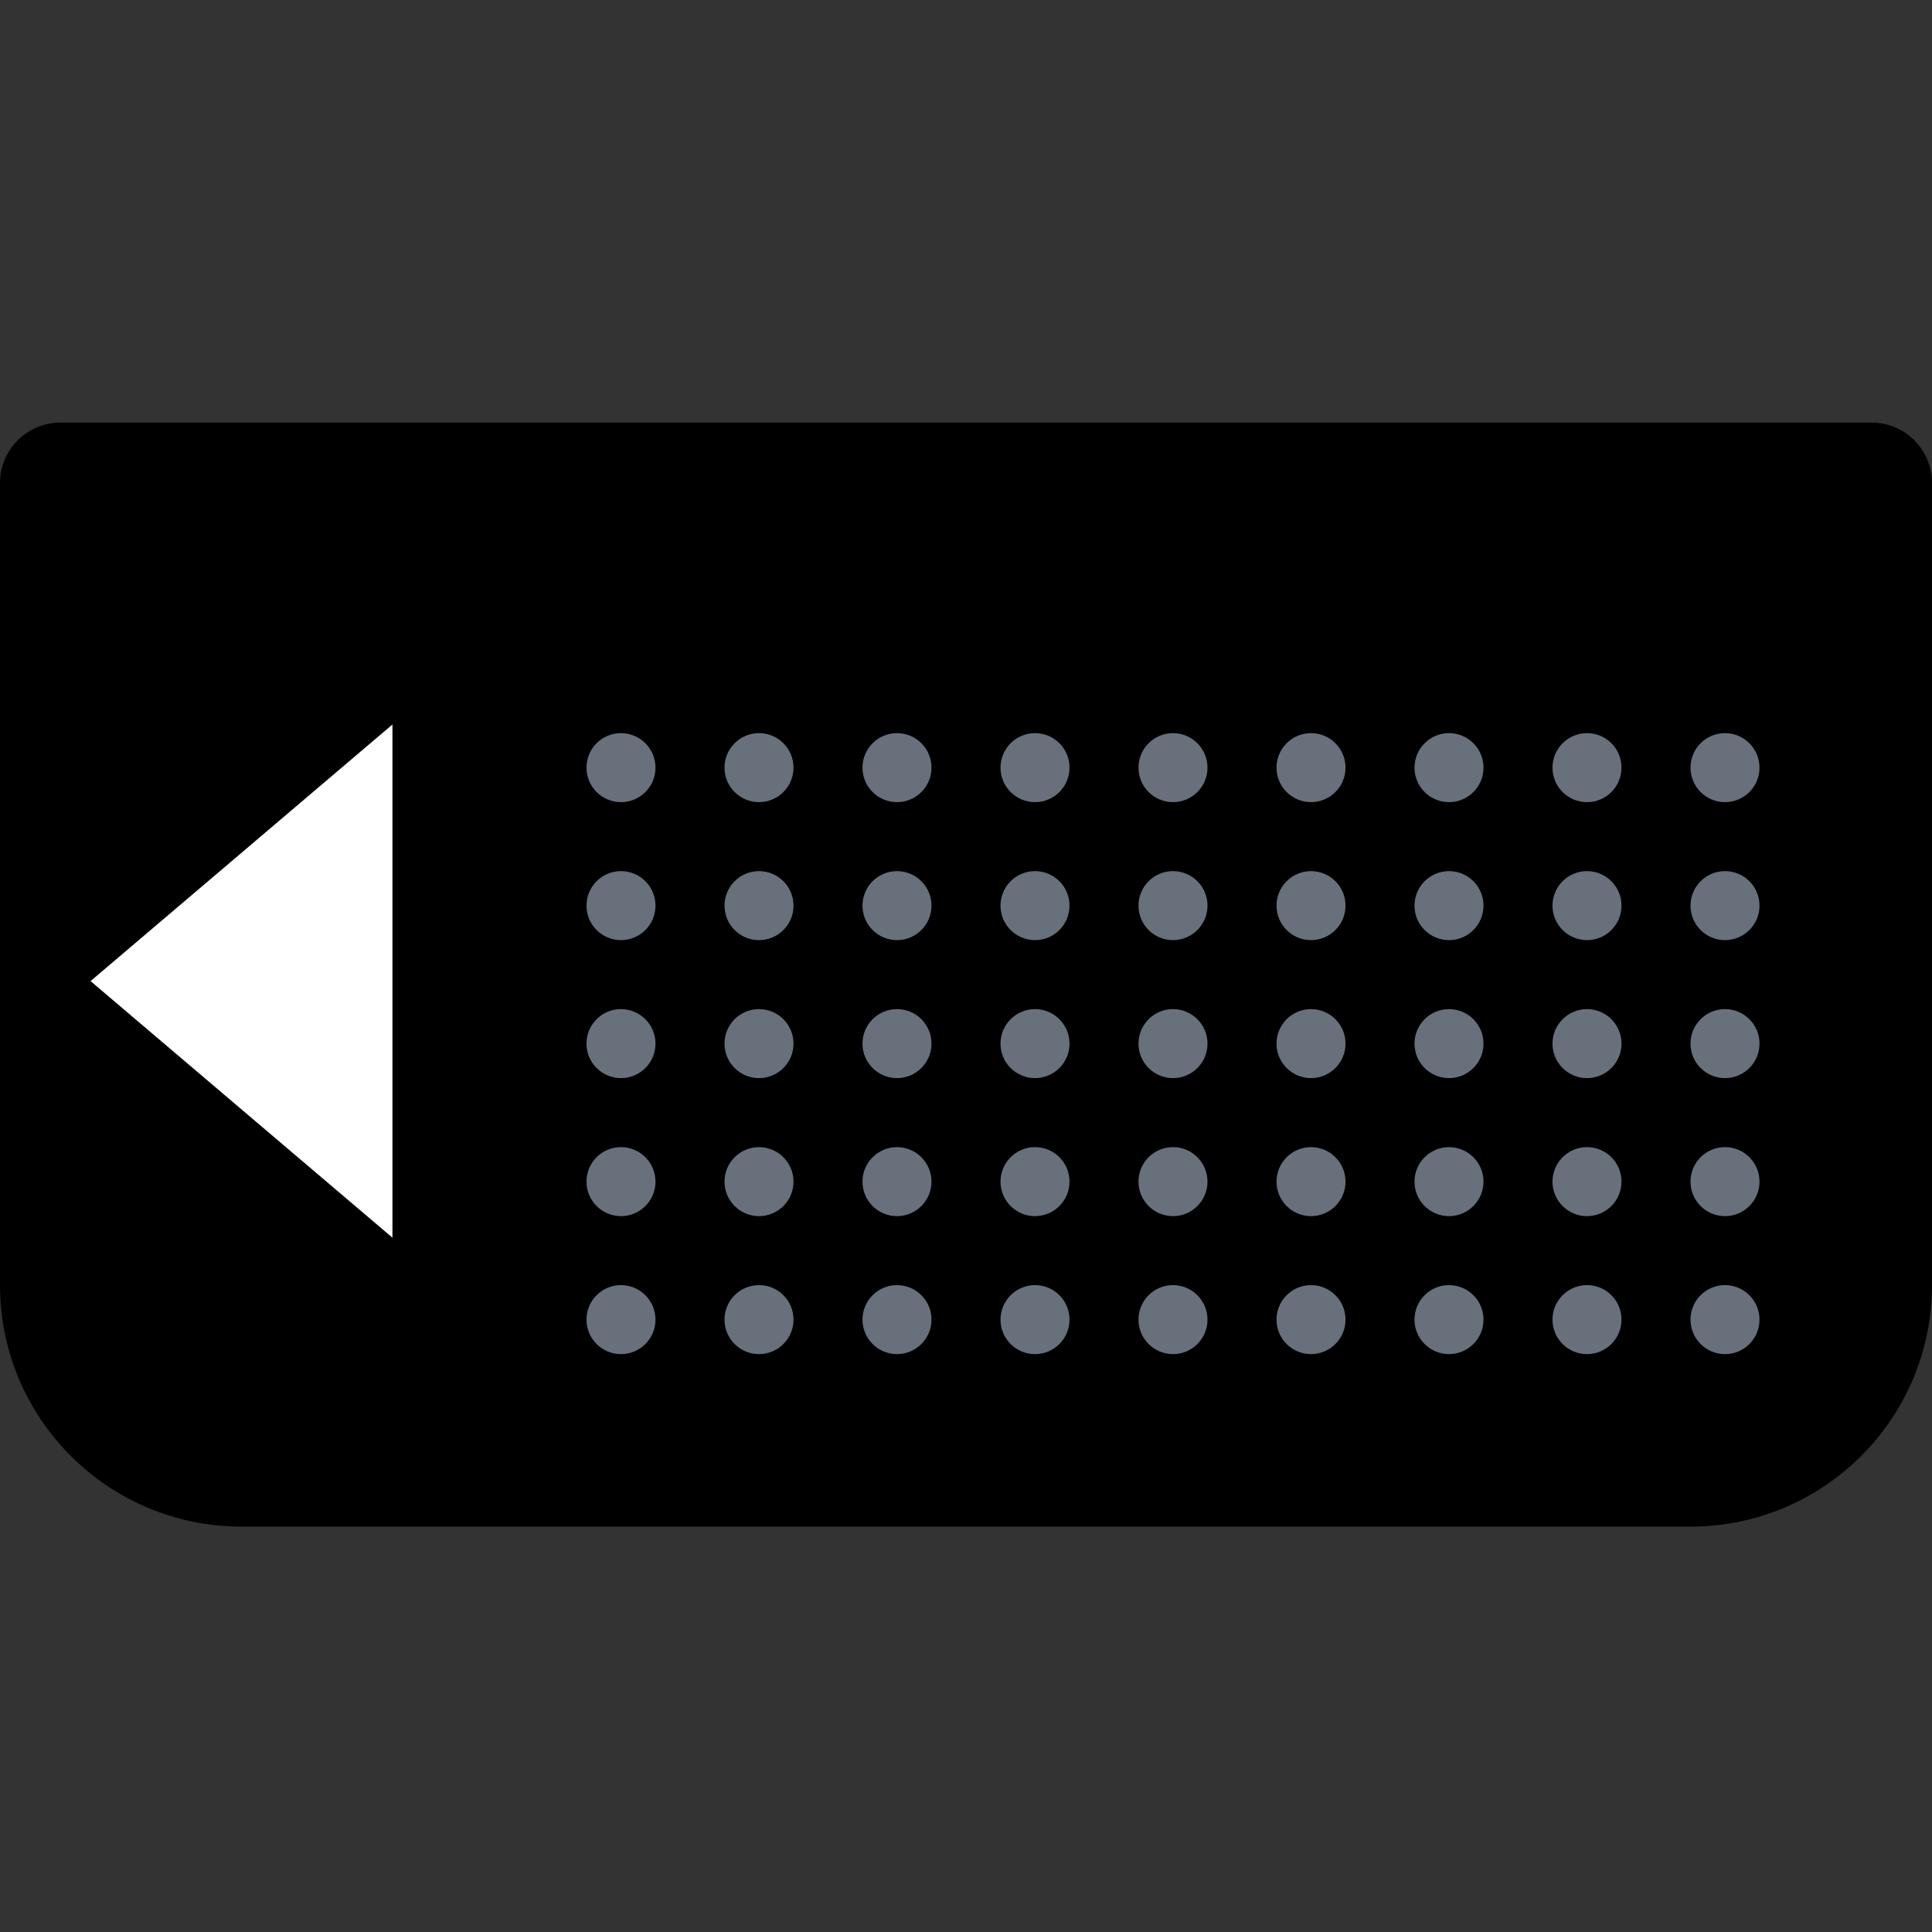 <svg width="64" height="64" viewBox="0 0 64 64" fill="none" xmlns="http://www.w3.org/2000/svg">
<rect x="0" y="0" width="64" height="64" fill="#333333" stroke="none"/>
<path d="M64 16C64 14.895 63.105 14 62 14H2C0.895 14 -2.86102e-06 14.895 -2.86102e-06 16V42.571C-2.86102e-06 46.99 3.582 50.571 8 50.571H56C60.418 50.571 64 46.99 64 42.571V16Z" fill="black"/>
<circle r="1.143" transform="matrix(-1 0 0 1 57.143 25.429)" fill="#67707B"/>
<circle r="1.143" transform="matrix(-1 0 0 1 34.286 25.429)" fill="#67707B"/>
<circle r="1.143" transform="matrix(-1 0 0 1 57.143 30)" fill="#67707B"/>
<circle r="1.143" transform="matrix(-1 0 0 1 34.286 30)" fill="#67707B"/>
<circle r="1.143" transform="matrix(-1 0 0 1 57.143 34.571)" fill="#67707B"/>
<circle r="1.143" transform="matrix(-1 0 0 1 57.143 39.143)" fill="#67707B"/>
<circle r="1.143" transform="matrix(-1 0 0 1 57.143 43.714)" fill="#67707B"/>
<circle r="1.143" transform="matrix(-1 0 0 1 34.286 34.571)" fill="#67707B"/>
<circle r="1.143" transform="matrix(-1 0 0 1 34.286 39.143)" fill="#67707B"/>
<circle r="1.143" transform="matrix(-1 0 0 1 34.286 43.714)" fill="#67707B"/>
<circle r="1.143" transform="matrix(-1 0 0 1 52.571 25.429)" fill="#67707B"/>
<circle r="1.143" transform="matrix(-1 0 0 1 29.714 25.429)" fill="#67707B"/>
<circle r="1.143" transform="matrix(-1 0 0 1 52.571 30)" fill="#67707B"/>
<circle r="1.143" transform="matrix(-1 0 0 1 29.714 30)" fill="#67707B"/>
<circle r="1.143" transform="matrix(-1 0 0 1 52.571 34.571)" fill="#67707B"/>
<circle r="1.143" transform="matrix(-1 0 0 1 52.571 39.143)" fill="#67707B"/>
<circle r="1.143" transform="matrix(-1 0 0 1 52.571 43.714)" fill="#67707B"/>
<circle r="1.143" transform="matrix(-1 0 0 1 29.714 34.571)" fill="#67707B"/>
<circle r="1.143" transform="matrix(-1 0 0 1 29.714 39.143)" fill="#67707B"/>
<circle r="1.143" transform="matrix(-1 0 0 1 29.714 43.714)" fill="#67707B"/>
<circle r="1.143" transform="matrix(-1 0 0 1 48 25.429)" fill="#67707B"/>
<circle r="1.143" transform="matrix(-1 0 0 1 25.143 25.429)" fill="#67707B"/>
<circle r="1.143" transform="matrix(-1 0 0 1 20.571 25.429)" fill="#67707B"/>
<circle r="1.143" transform="matrix(-1 0 0 1 48 30)" fill="#67707B"/>
<circle r="1.143" transform="matrix(-1 0 0 1 25.143 30)" fill="#67707B"/>
<circle r="1.143" transform="matrix(-1 0 0 1 20.571 30)" fill="#67707B"/>
<circle r="1.143" transform="matrix(-1 0 0 1 48 34.571)" fill="#67707B"/>
<circle r="1.143" transform="matrix(-1 0 0 1 48 39.143)" fill="#67707B"/>
<circle r="1.143" transform="matrix(-1 0 0 1 48 43.714)" fill="#67707B"/>
<circle r="1.143" transform="matrix(-1 0 0 1 25.143 34.571)" fill="#67707B"/>
<circle r="1.143" transform="matrix(-1 0 0 1 25.143 39.143)" fill="#67707B"/>
<circle r="1.143" transform="matrix(-1 0 0 1 25.143 43.714)" fill="#67707B"/>
<circle r="1.143" transform="matrix(-1 0 0 1 20.571 34.571)" fill="#67707B"/>
<circle r="1.143" transform="matrix(-1 0 0 1 20.571 39.143)" fill="#67707B"/>
<circle r="1.143" transform="matrix(-1 0 0 1 20.571 43.714)" fill="#67707B"/>
<circle r="1.143" transform="matrix(-1 0 0 1 43.429 25.429)" fill="#67707B"/>
<circle r="1.143" transform="matrix(-1 0 0 1 38.857 25.429)" fill="#67707B"/>
<circle r="1.143" transform="matrix(-1 0 0 1 43.429 30)" fill="#67707B"/>
<circle r="1.143" transform="matrix(-1 0 0 1 38.857 30)" fill="#67707B"/>
<circle r="1.143" transform="matrix(-1 0 0 1 43.429 34.571)" fill="#67707B"/>
<circle r="1.143" transform="matrix(-1 0 0 1 43.429 39.143)" fill="#67707B"/>
<circle r="1.143" transform="matrix(-1 0 0 1 43.429 43.714)" fill="#67707B"/>
<circle r="1.143" transform="matrix(-1 0 0 1 38.857 34.571)" fill="#67707B"/>
<circle r="1.143" transform="matrix(-1 0 0 1 38.857 39.143)" fill="#67707B"/>
<circle r="1.143" transform="matrix(-1 0 0 1 38.857 43.714)" fill="#67707B"/>
<path d="M13 41L3 32.5L13 24L13 41Z" fill="white"/>
</svg>
